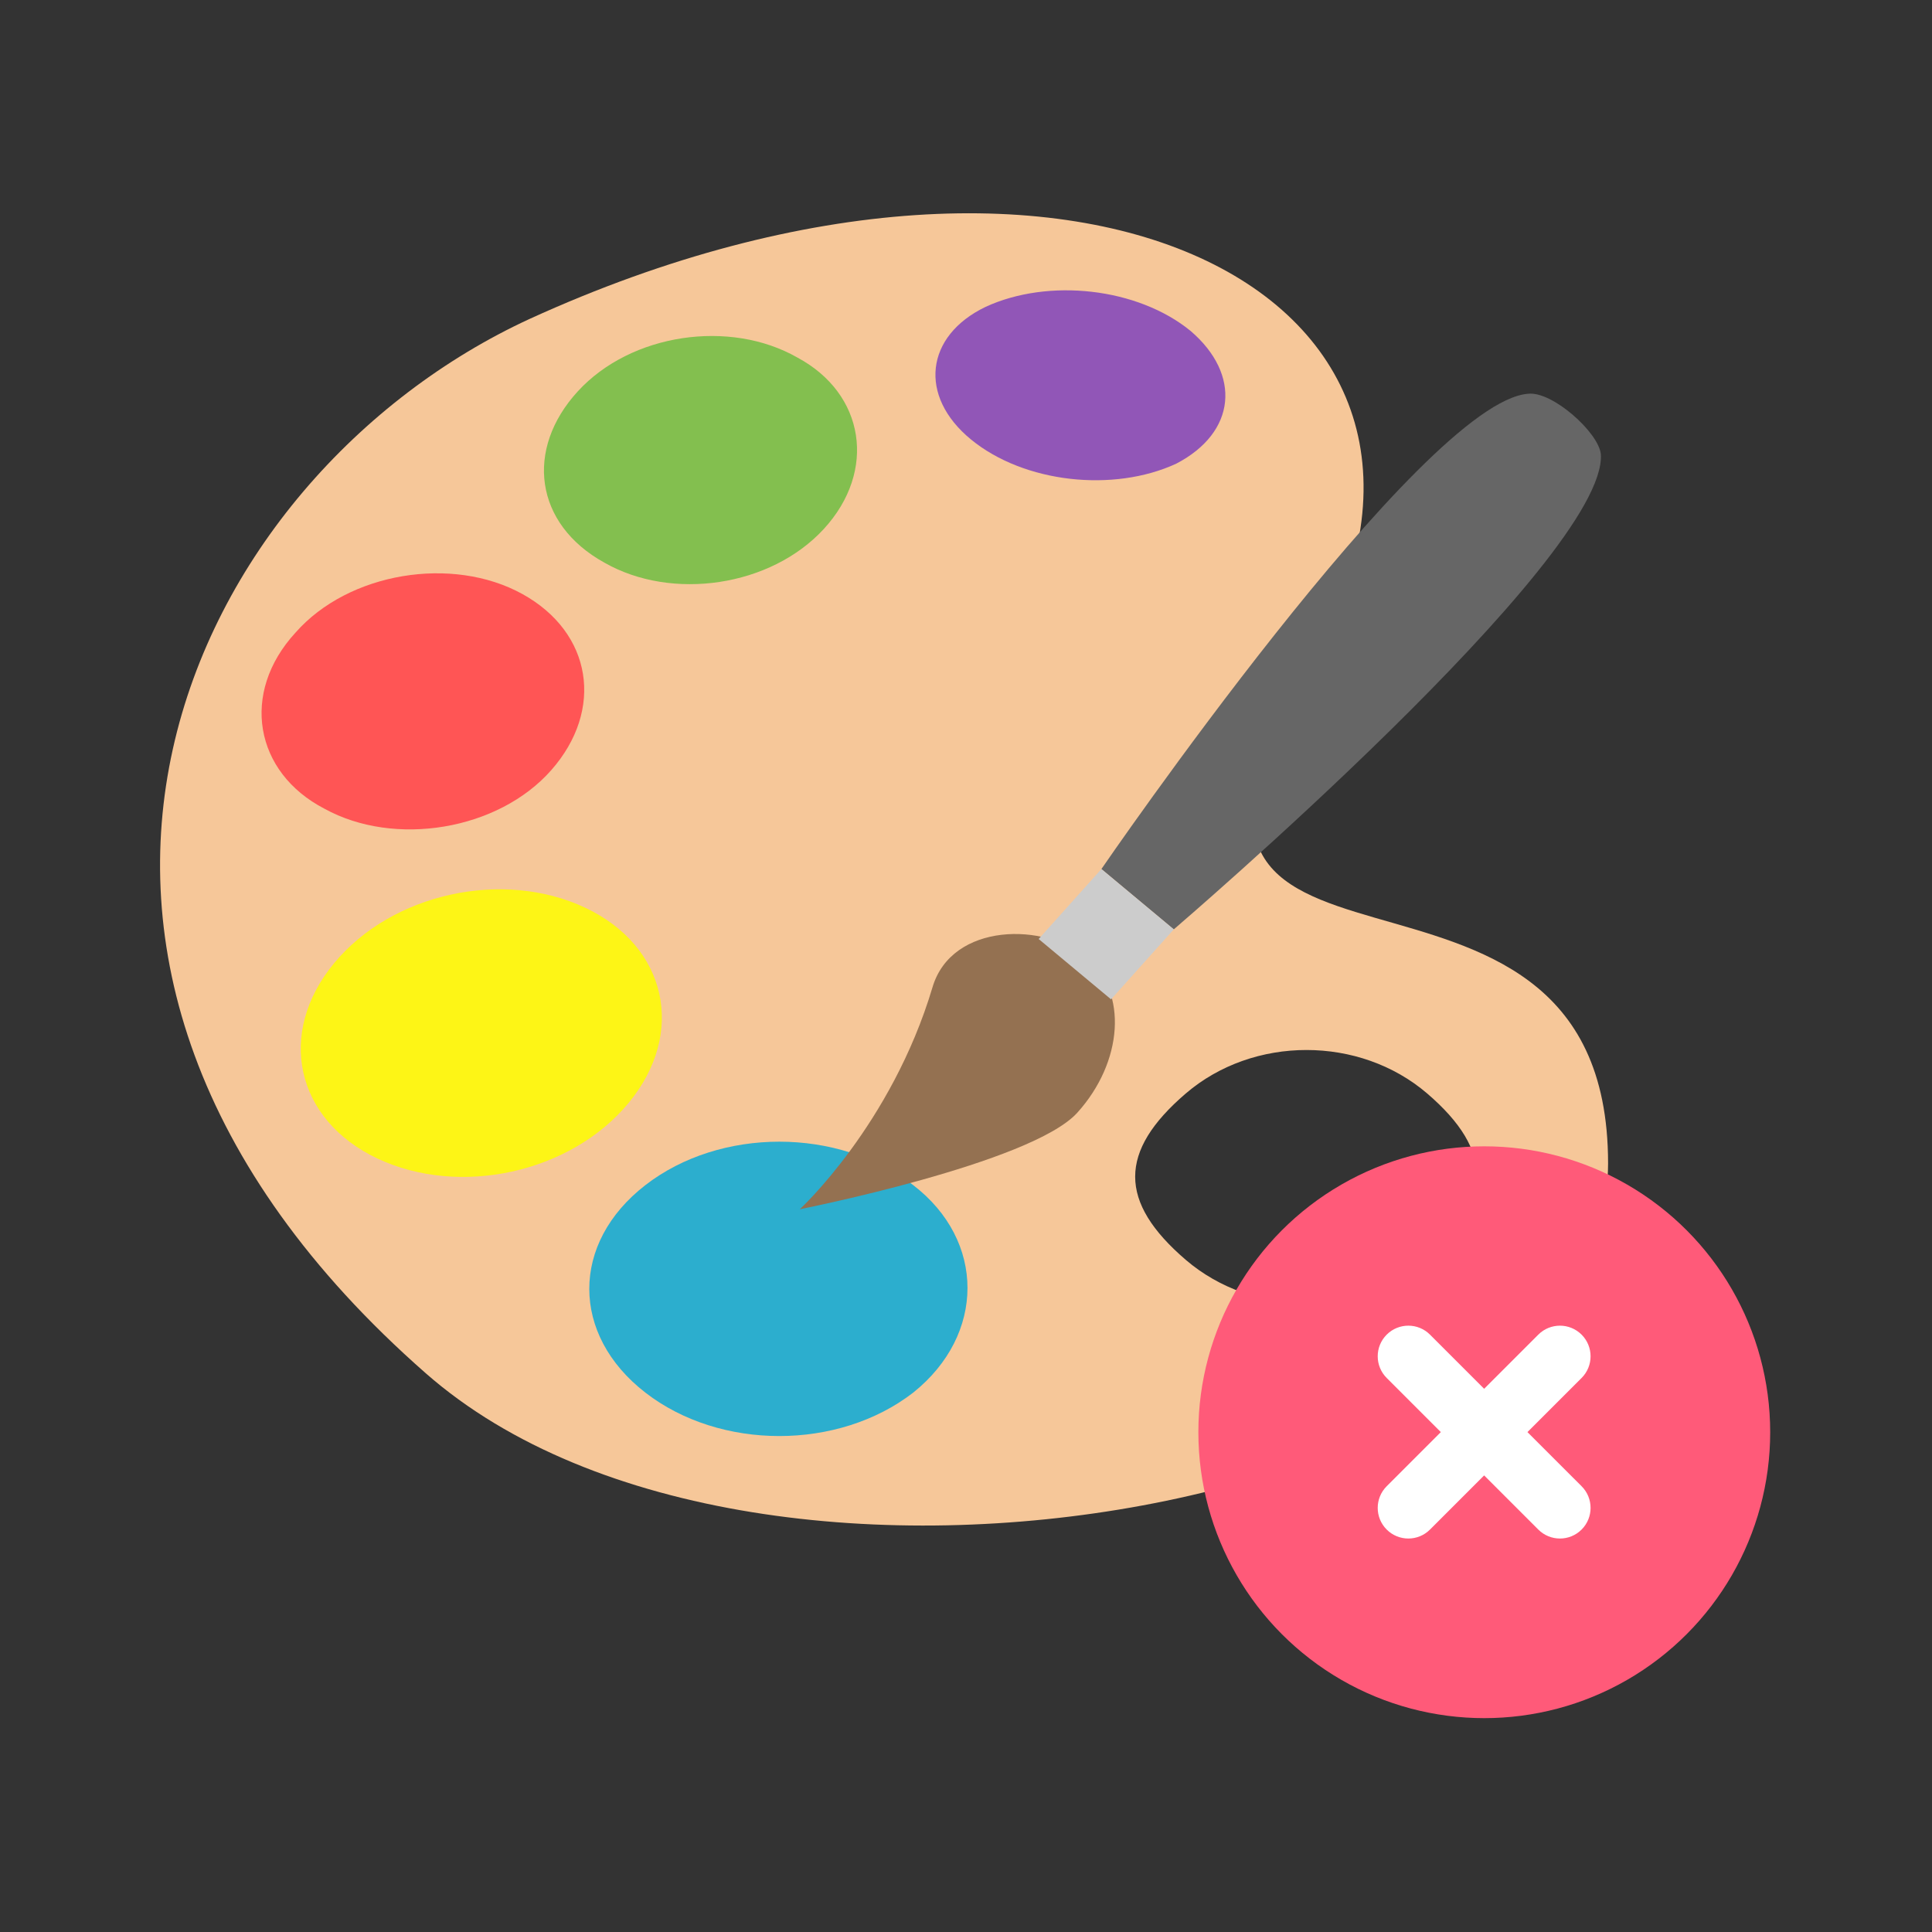 <?xml version="1.0" encoding="UTF-8" standalone="no"?>
<!DOCTYPE svg PUBLIC "-//W3C//DTD SVG 1.1//EN" "http://www.w3.org/Graphics/SVG/1.1/DTD/svg11.dtd">
<svg width="100%" height="100%" viewBox="0 0 1080 1080" version="1.1" xmlns="http://www.w3.org/2000/svg" xmlns:xlink="http://www.w3.org/1999/xlink" xml:space="preserve" xmlns:serif="http://www.serif.com/" style="fill-rule:evenodd;clip-rule:evenodd;stroke-linejoin:round;stroke-miterlimit:2;">
    <rect x="0" y="0" width="1080" height="1080" fill="#333333" stroke="none"/>
    <g transform="matrix(1,0,0,1,46.7,-11.198)">
        <g id="emojione-palette.svg" transform="matrix(1.079,0,0,1.079,447.599,497)">
            <g transform="matrix(1,0,0,1,-400,-400)">
                <path d="M620,295C730,106.25 503.75,-16.25 216.25,115C40,196.25 -82.5,446.25 162.5,661.25C336.25,813.75 775,727.5 775,552.5C775,358.75 503.75,492.5 620,295M681.25,602.5C646.25,632.5 591.25,632.5 556.25,602.5C521.25,572.5 521.25,546.25 556.25,516.25C591.25,486.25 646.25,486.25 681.25,516.25C716.25,546.25 715,572.5 681.25,602.5" style="fill:#f6c799;fill-rule:nonzero;"/>
                <path d="M415,563.75C376.25,533.75 315,533.75 276.25,563.75C237.5,593.75 237.5,641.25 276.25,671.25C315,701.25 376.25,701.25 415,671.25C452.5,641.25 452.5,592.5 415,563.75" style="fill:#2caece;fill-rule:nonzero;"/>
                <path d="M245,420C202.5,400 145,412.5 115,448.75C85,485 95,530 137.5,550C180,570 237.5,557.5 267.5,521.25C297.5,485 287.5,440 245,420" style="fill:#fdf516;fill-rule:nonzero;"/>
                <path d="M212.5,257.5C176.25,237.5 122.5,246.25 95,277.5C66.25,308.75 73.75,350 110,368.75C146.25,388.75 200,380 227.5,348.75C255,317.5 248.75,277.5 212.5,257.5" style="fill:#f55;fill-rule:nonzero;"/>
                <path d="M355,135C320,115 268.75,122.5 241.25,152.5C213.75,182.5 218.75,221.25 255,241.25C290,261.25 341.25,253.75 368.75,223.75C396.25,193.75 390,153.75 355,135" style="fill:#83bf4f;fill-rule:nonzero;"/>
                <path d="M558.75,121.25C531.25,98.75 485,93.75 452.5,108.75C421.25,123.75 417.5,155 445,177.5C472.5,200 518.75,205 551.25,190C582.5,173.75 585,143.75 558.75,121.25" style="fill:#9156b7;fill-rule:nonzero;"/>
                <path d="M500,526.25C476.25,552.5 356.25,576.25 356.25,576.25C356.25,576.25 403.75,532.5 425,461.25C435,427.5 483.75,427.5 505,446.25C526.25,463.75 523.75,500 500,526.25" style="fill:#947151;fill-rule:nonzero;"/>
                <path d="M733.75,153.75C746.25,152.5 770,173.75 771.25,185C775,238.75 550,431.25 550,431.25L512.5,400C512.5,400 678.75,157.5 733.75,153.75" style="fill:#666;fill-rule:nonzero;"/>
                <path d="M480,436.25L517.5,467.5L550,431.25L512.5,400L480,436.25Z" style="fill:#ccc;fill-rule:nonzero;"/>
            </g>
        </g>
        <g transform="matrix(0.395,0,0,0.395,569.721,598.523)">
            <g id="emojione-red.svg" transform="matrix(1.079,0,0,1.079,540,540)">
                <g transform="matrix(1,0,0,1,-400,-400)">
                    <circle cx="400" cy="400" r="375" style="fill:#ff5a79;"/>
                </g>
            </g>
            <g transform="matrix(1.806,0,0,1.806,-182.581,-182.593)">
                <path d="M316,376.006C302.745,376.006 292,386.752 292,400.006C292,413.264 302.745,424.006 316,424.006L316,376.006ZM400,424.006C413.254,424.006 424,413.264 424,400.006C424,386.752 413.254,376.006 400,376.006L400,424.006ZM400,376.006C386.746,376.006 376,386.752 376,400.006C376,413.264 386.746,424.006 400,424.006L400,376.006ZM484,424.006C497.254,424.006 508,413.264 508,400.006C508,386.752 497.254,376.006 484,376.006L484,424.006ZM424,400.006C424,386.752 413.254,376.006 400,376.006C386.746,376.006 376,386.752 376,400.006L424,400.006ZM376,484.006C376,497.264 386.746,508.006 400,508.006C413.254,508.006 424,497.264 424,484.006L376,484.006ZM376,400.006C376,413.264 386.746,424.006 400,424.006C413.254,424.006 424,413.264 424,400.006L376,400.006ZM424,316.008C424,302.753 413.254,292.008 400,292.008C386.746,292.008 376,302.753 376,316.008L424,316.008ZM316,424.006L400,424.006L400,376.006L316,376.006L316,424.006ZM400,424.006L484,424.006L484,376.006L400,376.006L400,424.006ZM376,400.006L376,484.006L424,484.006L424,400.006L376,400.006ZM424,400.006L424,316.008L376,316.008L376,400.006L424,400.006Z" style="fill:#fff;fill-rule:nonzero;" transform="rotate(45 400 400)"/>
            </g>
        </g>
    </g>
</svg>